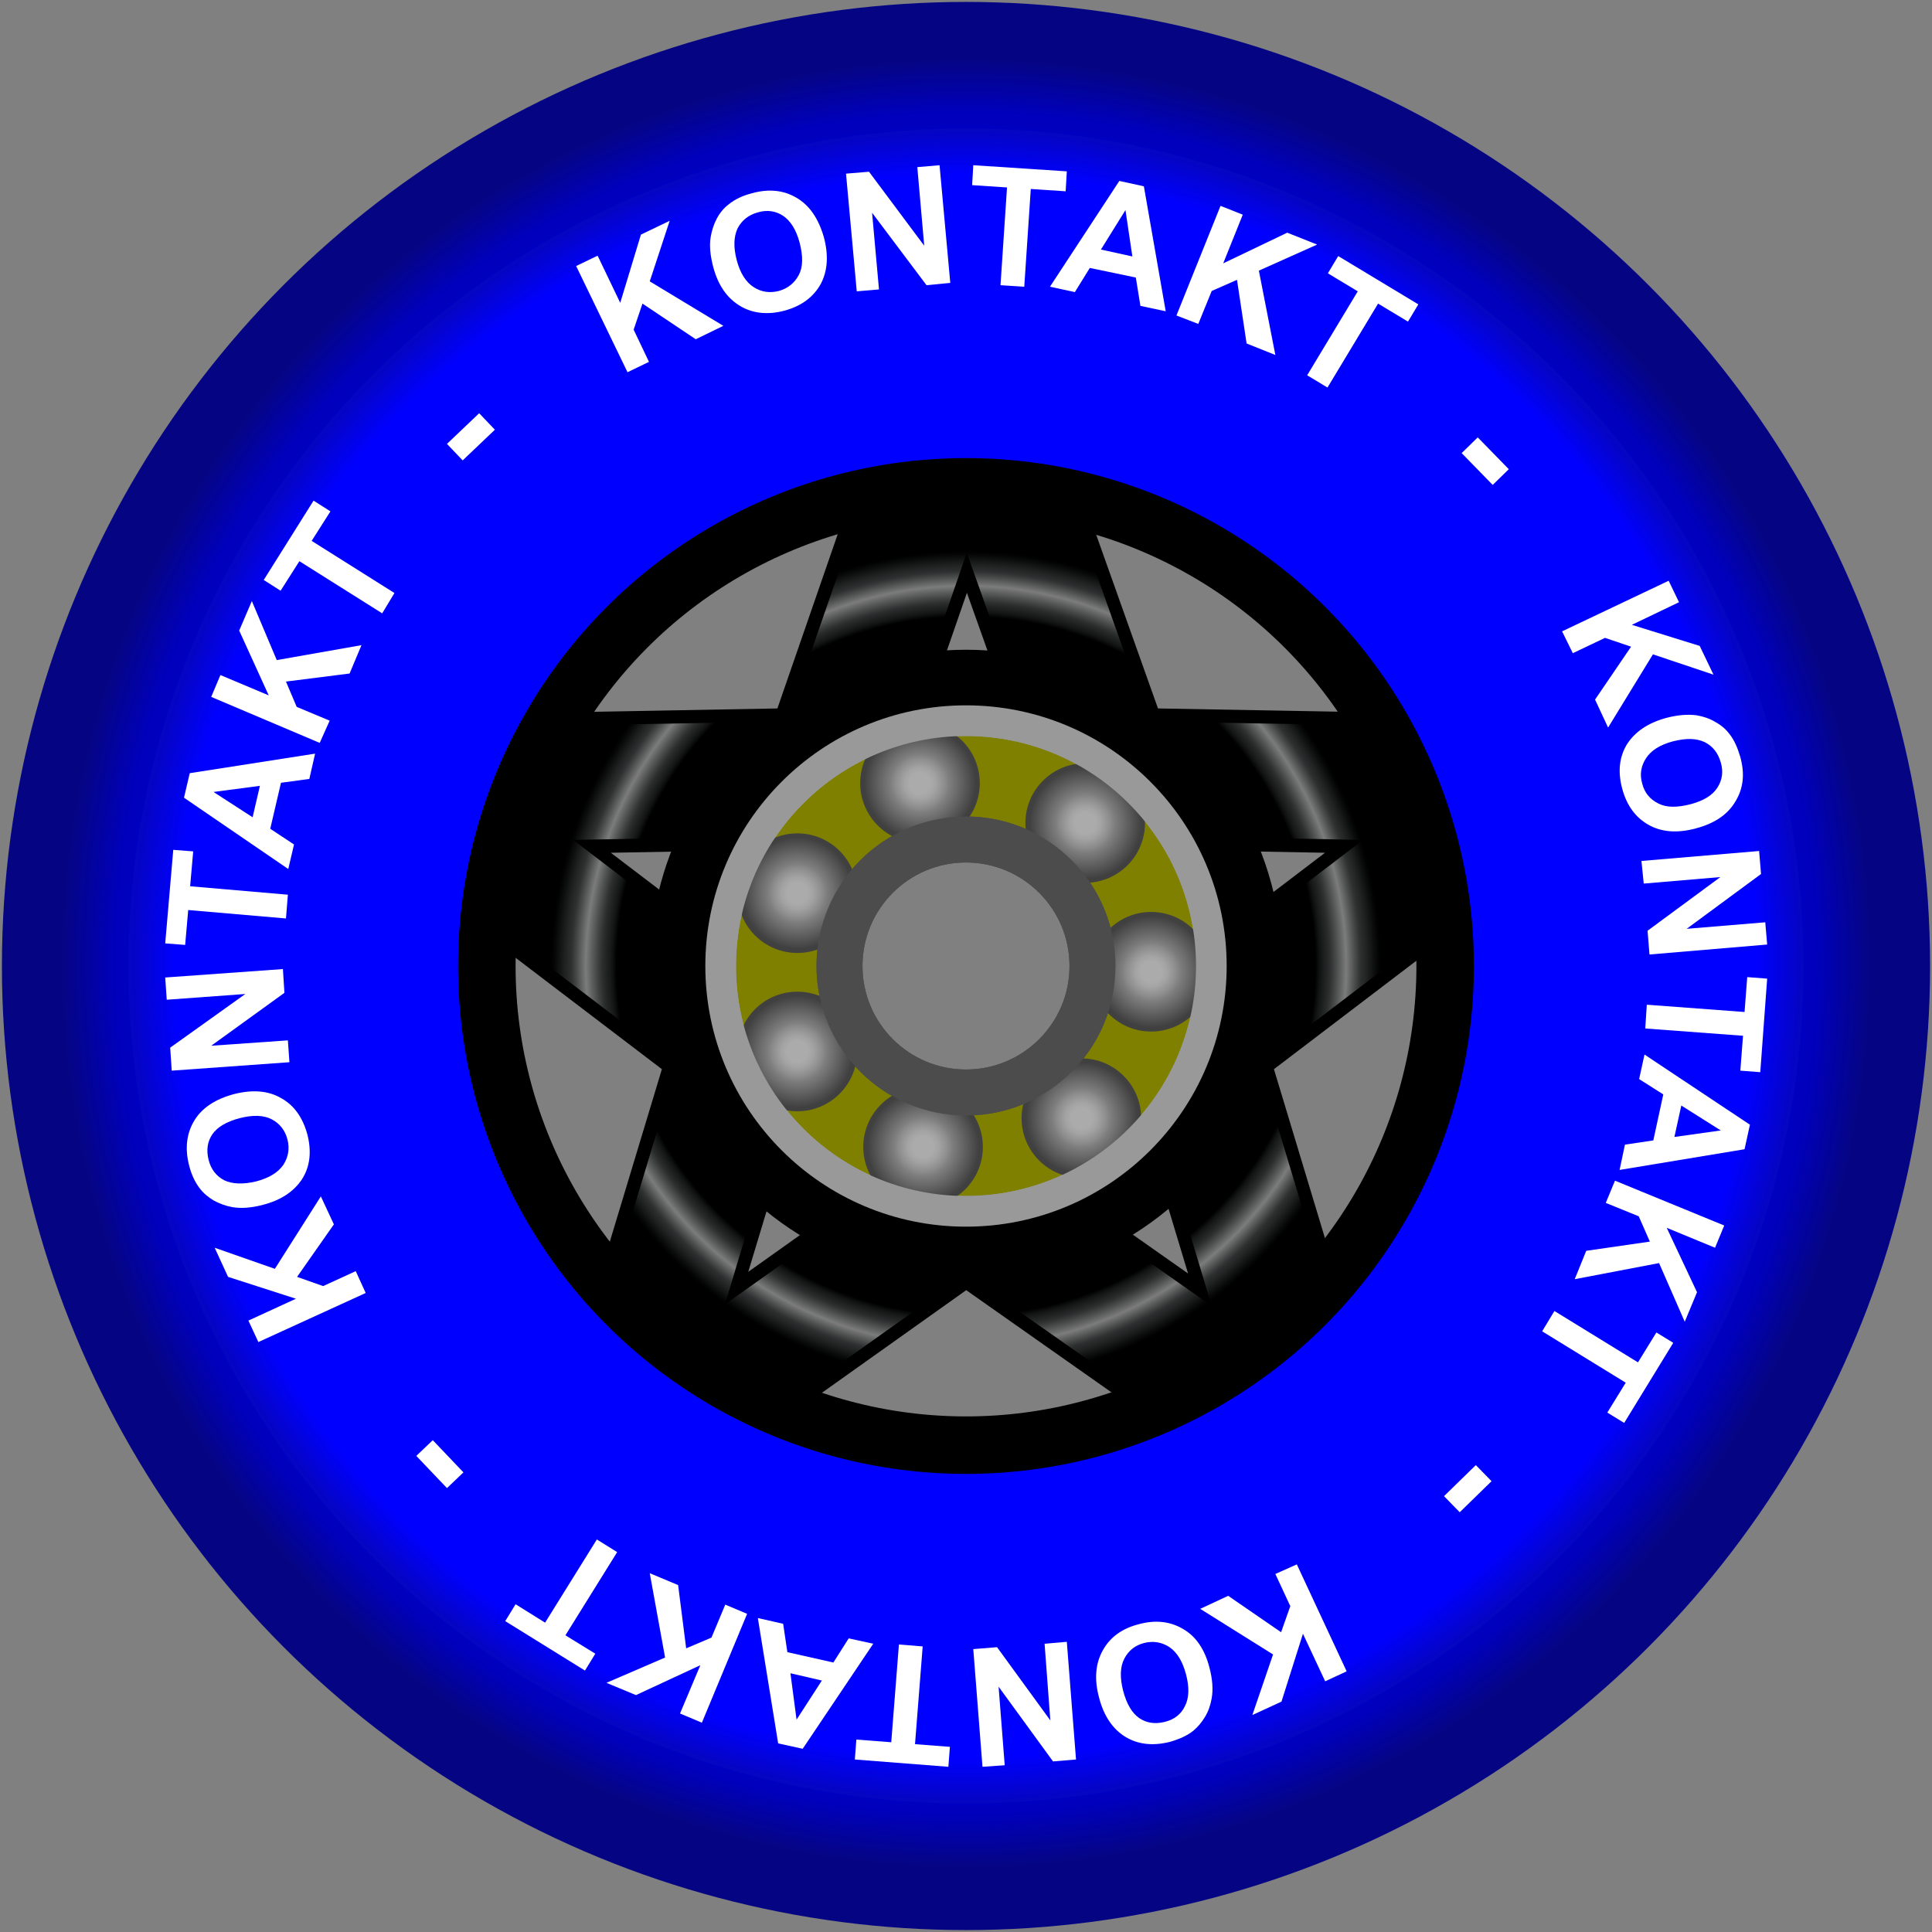<?xml version="1.0" encoding="iso-8859-1"?>
<!-- Generator: Adobe Illustrator 16.0.0, SVG Export Plug-In . SVG Version: 6.00 Build 0)  -->
<!DOCTYPE svg PUBLIC "-//W3C//DTD SVG 1.1//EN" "http://www.w3.org/Graphics/SVG/1.1/DTD/svg11.dtd">
<svg version="1.1" xmlns:x="http://ns.adobe.com/Extensibility/1.0/" xmlns:i="http://ns.adobe.com/AdobeIllustrator/10.0/" xmlns:graph="http://ns.adobe.com/Graphs/1.0/"
	 xmlns="http://www.w3.org/2000/svg" xmlns:xlink="http://www.w3.org/1999/xlink" xmlns:a="http://ns.adobe.com/AdobeSVGViewerExtensions/3.0/"
	 x="0px" y="0px" width="504px" height="504px" viewBox="0 0 504 504" style="enable-background:new 0 0 504 504;"
	 xml:space="preserve">
<rect x="0" y="0" width="504" height="504" fill="#808080" stroke="none"/>
<g id="Warstwa_1" xmlns:svg="http://www.w3.org/2000/svg">
	<g>
		<title>Szprychy</title>
		<polygon id="svg_19" style="fill:none;stroke:#000000;stroke-width:36.85;" points="252,99 289,203 399,205 311,272 343,378 
			252,314 162,378 194,272 106,205 216,203 252,99 289,203 		"/>
		<g>
			<defs>
				<path id="SVGID_1_" d="M135,415.6l41.7-138L62.6,190.8l142.7-2.6l46.6-134.5l47.8,134.5l142.8,2.6l-114.1,86.8l41.6,137.6
					L252,332.4L135,415.6z M252,295.6l64.1,45.1l-22.4-74.4l61.9-47.2l-77.2-1.4l-26.2-73.5l-25.4,73.5l-77.3,1.4l61.9,47.2
					l-22.3,74L252,295.6z"/>
			</defs>
			<clipPath id="SVGID_2_">
				<use xlink:href="#SVGID_1_"  style="overflow:visible;"/>
			</clipPath>
			<radialGradient id="SVGID_3_" cx="252" cy="252" r="108.269" gradientUnits="userSpaceOnUse">
				<stop  offset="0.842" style="stop-color:#000000;stop-opacity:0.2"/>
				<stop  offset="0.844" style="stop-color:#101111;stop-opacity:0.247"/>
				<stop  offset="0.848" style="stop-color:#202222;stop-opacity:0.315"/>
				<stop  offset="0.852" style="stop-color:#2B2D2D;stop-opacity:0.4"/>
				<stop  offset="0.859" style="stop-color:#313434;stop-opacity:0.519"/>
				<stop  offset="0.876" style="stop-color:#333636;stop-opacity:0.85"/>
				<stop  offset="0.885" style="stop-color:#444646;stop-opacity:0.883"/>
				<stop  offset="0.916" style="stop-color:#7C7C7C"/>
				<stop  offset="0.951" style="stop-color:#333636;stop-opacity:0.9"/>
				<stop  offset="0.966" style="stop-color:#303333;stop-opacity:0.68"/>
				<stop  offset="0.978" style="stop-color:#272929;stop-opacity:0.508"/>
				<stop  offset="0.989" style="stop-color:#171919;stop-opacity:0.352"/>
				<stop  offset="1" style="stop-color:#010101;stop-opacity:0.207"/>
				<stop  offset="1" style="stop-color:#000000;stop-opacity:0.2"/>
				<a:midPointStop  offset="0.842" style="stop-color:#000000;stop-opacity:0.2"/>
				<a:midPointStop  offset="0.13" style="stop-color:#000000;stop-opacity:0.2"/>
				<a:midPointStop  offset="0.876" style="stop-color:#333636;stop-opacity:0.85"/>
				<a:midPointStop  offset="0.483" style="stop-color:#333636;stop-opacity:0.85"/>
				<a:midPointStop  offset="0.916" style="stop-color:#7C7C7C"/>
				<a:midPointStop  offset="0.5" style="stop-color:#7C7C7C"/>
				<a:midPointStop  offset="0.951" style="stop-color:#333636;stop-opacity:0.9"/>
				<a:midPointStop  offset="0.755" style="stop-color:#333636;stop-opacity:0.9"/>
				<a:midPointStop  offset="1" style="stop-color:#000000;stop-opacity:0.2"/>
			</radialGradient>
			<path style="clip-path:url(#SVGID_2_);fill:url(#SVGID_3_);" d="M252,360.3c-59.7,0-108.3-48.6-108.3-108.3
				c0-59.7,48.6-108.3,108.3-108.3c59.7,0,108.3,48.6,108.3,108.3C360.3,311.7,311.7,360.3,252,360.3z M252,163.7
				c-48.7,0-88.3,39.6-88.3,88.3c0,48.7,39.6,88.3,88.3,88.3c48.7,0,88.3-39.6,88.3-88.3C340.3,203.3,300.7,163.7,252,163.7z"/>
		</g>
		
			<radialGradient id="svg_3_1_" cx="-143.642" cy="534.904" r="0.5" gradientTransform="matrix(470 0 0 -470 67763.617 251656.609)" gradientUnits="userSpaceOnUse">
			<stop  offset="0.94" style="stop-color:#0000BD"/>
			<stop  offset="1" style="stop-color:#000084;stop-opacity:0.961"/>
			<a:midPointStop  offset="0.94" style="stop-color:#0000BD"/>
			<a:midPointStop  offset="0.5" style="stop-color:#0000BD"/>
			<a:midPointStop  offset="1" style="stop-color:#000084;stop-opacity:0.961"/>
		</radialGradient>
		<circle id="svg_3" style="fill:none;stroke:url(#svg_3_1_);stroke-width:33;" cx="252" cy="252" r="235"/>
		<circle id="svg_5" style="fill:none;stroke:#7F7F00;stroke-width:22.677;" cx="252" cy="252" r="49.6"/>
		<circle id="svg_4" style="fill:none;stroke:#4C4C4C;stroke-width:12;" cx="252" cy="252" r="33"/>
		<circle id="svg_7" style="fill:none;stroke:#999999;stroke-width:8;" cx="252" cy="252" r="64"/>
		<radialGradient id="svg_8_1_" cx="252" cy="252" r="219.5" gradientUnits="userSpaceOnUse">
			<stop  offset="0.114" style="stop-color:#0000FF"/>
			<stop  offset="0.891" style="stop-color:#0000FF"/>
			<stop  offset="0.94" style="stop-color:#0000FF"/>
			<stop  offset="1" style="stop-color:#0000BE;stop-opacity:0.961"/>
			<a:midPointStop  offset="0.114" style="stop-color:#0000FF"/>
			<a:midPointStop  offset="0.5" style="stop-color:#0000FF"/>
			<a:midPointStop  offset="0.891" style="stop-color:#0000FF"/>
			<a:midPointStop  offset="0.5" style="stop-color:#0000FF"/>
			<a:midPointStop  offset="0.94" style="stop-color:#0000FF"/>
			<a:midPointStop  offset="0.5" style="stop-color:#0000FF"/>
			<a:midPointStop  offset="1" style="stop-color:#0000BE;stop-opacity:0.961"/>
		</radialGradient>
		<circle id="svg_8" style="fill:none;stroke:url(#svg_8_1_);stroke-width:99;" cx="252" cy="252" r="170"/>
		<circle id="svg_1" style="fill:none;stroke:#000000;stroke-width:15;" cx="252" cy="252" r="75"/>
		<circle id="svg_2" style="fill:none;stroke:#000000;stroke-width:15;" cx="252" cy="252" r="125"/>
	</g>
</g>
<g id="NAZWA">
	<g>
		<path style="fill:none;" d="M126.3,126.3c33.6-33.6,78.2-52.1,125.7-52.1c47.5,0,92.2,18.5,125.7,52.1
			c33.6,33.6,52.1,78.2,52.1,125.7c0,47.5-18.5,92.2-52.1,125.7c-33.6,33.6-78.2,52.1-125.7,52.1c-47.5,0-92.2-18.5-125.7-52.1
			C92.7,344.2,74.2,299.5,74.2,252C74.2,204.5,92.7,159.8,126.3,126.3z"/>
		<path style="fill:#FFFFFF;" d="M163.7,97.1l-13.4-27.7l5.6-2.7l5.9,12.3l5.4-17.8l7.5-3.6l-5.2,15.8L188.7,85l-7.2,3.5l-13.9-9.3
			l-2.3,6.8l4,8.4L163.7,97.1z"/>
		<path style="fill:#FFFFFF;" d="M186.1,69.8c-0.8-3-1.1-5.7-0.7-8c0.3-1.7,0.8-3.3,1.6-4.8s1.9-2.8,3.1-3.7
			c1.6-1.3,3.7-2.3,6.1-2.9c4.4-1.2,8.2-0.8,11.6,1.2c3.4,2,5.7,5.4,7.1,10.2c1.3,4.8,1,8.9-0.8,12.3c-1.9,3.4-5,5.7-9.3,6.9
			c-4.4,1.2-8.3,0.8-11.6-1.1C189.8,77.9,187.4,74.6,186.1,69.8z M192.2,67.9c0.9,3.4,2.4,5.7,4.4,7s4.2,1.6,6.6,1
			c2.4-0.7,4.1-2.1,5.2-4.2c1.1-2.1,1.1-4.9,0.2-8.4c-0.9-3.4-2.4-5.7-4.3-7c-2-1.3-4.2-1.6-6.6-0.9c-2.5,0.7-4.2,2.1-5.3,4.2
			C191.4,61.8,191.3,64.5,192.2,67.9z"/>
		<path style="fill:#FFFFFF;" d="M223.5,76l-2.8-30.7l6-0.5l14.4,19.3l-1.8-20.5l5.8-0.5l2.8,30.7l-6.2,0.6l-14.2-18.9l1.8,20
			L223.5,76z"/>
		<path style="fill:#FFFFFF;" d="M261,74.4l1.7-25.5l-9.1-0.6l0.3-5.2l24.4,1.6l-0.3,5.2l-9.1-0.6l-1.7,25.5L261,74.4z"/>
		<path style="fill:#FFFFFF;" d="M304.1,81.2l-6.6-1.4l-1.2-7.4l-12-2.5l-3.9,6.3l-6.5-1.4L292,47.2l6.4,1.4L304.1,81.2z
			 M295.4,66.9l-1.8-12.1l-6.4,10.3L295.4,66.9z"/>
		<path style="fill:#FFFFFF;" d="M306.9,82.3l11.5-28.6l5.8,2.3l-5.1,12.7l16.7-8l7.8,3.1l-15.2,6.8l4.3,22l-7.5-3l-2.5-16.6
			l-6.6,2.9l-3.5,8.6L306.9,82.3z"/>
		<path style="fill:#FFFFFF;" d="M341,97.9l13.2-21.9l-7.8-4.7l2.7-4.5l20.9,12.6l-2.7,4.5l-7.8-4.7l-13.2,21.9L341,97.9z"/>
		<path style="fill:#FFFFFF;" d="M381.3,118.2l4.2-4.1l8.1,8.3l-4.2,4.1L381.3,118.2z"/>
		<path style="fill:#FFFFFF;" d="M407.5,164.7l27.8-13.2l2.7,5.6l-12.3,5.9l17.7,5.5l3.6,7.5l-15.8-5.3l-11.7,19.1l-3.4-7.3
			l9.4-13.8l-6.8-2.3l-8.4,4L407.5,164.7z"/>
		<path style="fill:#FFFFFF;" d="M434.6,187.3c3-0.8,5.7-1,8-0.7c1.7,0.3,3.3,0.8,4.8,1.7c1.5,0.8,2.8,1.9,3.7,3.1
			c1.3,1.6,2.2,3.7,2.9,6.1c1.2,4.4,0.8,8.2-1.3,11.6c-2,3.4-5.4,5.7-10.3,7c-4.8,1.3-8.9,1-12.3-0.9c-3.4-1.9-5.7-5-6.9-9.4
			c-1.2-4.4-0.8-8.3,1.2-11.6C426.5,190.9,429.9,188.6,434.6,187.3z M436.4,193.4c-3.4,0.9-5.7,2.4-7,4.4c-1.3,2-1.7,4.2-1,6.6
			c0.6,2.4,2,4.1,4.2,5.2c2.1,1.1,4.9,1.1,8.4,0.2c3.4-0.9,5.7-2.3,7-4.3s1.6-4.2,0.9-6.6s-2-4.2-4.2-5.3
			C442.6,192.6,439.9,192.5,436.4,193.4z"/>
		<path style="fill:#FFFFFF;" d="M428.2,224.6l30.7-2.6l0.5,6l-19.4,14.3l20.5-1.7l0.5,5.8l-30.7,2.6l-0.5-6.2l19-14l-20,1.7
			L428.2,224.6z"/>
		<path style="fill:#FFFFFF;" d="M429.6,262.1l25.5,1.9l0.7-9.1l5.2,0.4l-1.8,24.4l-5.2-0.4l0.7-9.1l-25.5-1.9L429.6,262.1z"/>
		<path style="fill:#FFFFFF;" d="M422.5,305.2l1.4-6.6l7.4-1.1l2.6-12l-6.3-4l1.4-6.4l27.5,18.3l-1.4,6.4L422.5,305.2z M436.8,296.6
			l12.1-1.7l-10.3-6.5L436.8,296.6z"/>
		<path style="fill:#FFFFFF;" d="M421.3,308l28.5,11.7l-2.4,5.8l-12.6-5.2l7.9,16.8l-3.2,7.7l-6.7-15.3l-22,4.2l3-7.4l16.6-2.4
			l-2.9-6.6l-8.6-3.5L421.3,308z"/>
		<path style="fill:#FFFFFF;" d="M405.5,342l21.8,13.4l4.8-7.8l4.4,2.7l-12.8,20.9l-4.4-2.7l4.8-7.8l-21.8-13.4L405.5,342z"/>
		<path style="fill:#FFFFFF;" d="M385,382.2l4.1,4.2l-8.3,8.1l-4.1-4.2L385,382.2z"/>
		<path style="fill:#FFFFFF;" d="M338.3,408.1l13,27.9l-5.6,2.6l-5.8-12.4l-5.6,17.7l-7.6,3.5l5.4-15.8l-19-11.9l7.3-3.4l13.8,9.5
			l2.4-6.8l-3.9-8.4L338.3,408.1z"/>
		<path style="fill:#FFFFFF;" d="M315.5,435c0.8,3,1,5.7,0.6,8c-0.3,1.7-0.8,3.3-1.7,4.8c-0.9,1.5-1.9,2.7-3.1,3.7
			c-1.6,1.3-3.7,2.2-6.1,2.9c-4.4,1.1-8.3,0.7-11.6-1.3c-3.3-2-5.7-5.5-6.9-10.3c-1.3-4.8-0.9-8.9,1-12.3c1.9-3.4,5-5.7,9.4-6.8
			c4.4-1.2,8.3-0.7,11.6,1.3C312,426.9,314.3,430.3,315.5,435z M309.4,436.8c-0.9-3.4-2.3-5.7-4.3-7.1c-2-1.3-4.2-1.7-6.6-1.1
			c-2.4,0.6-4.1,2-5.2,4.1c-1.1,2.1-1.2,4.9-0.3,8.4c0.9,3.4,2.3,5.8,4.2,7.1s4.1,1.6,6.6,1c2.5-0.6,4.3-2,5.3-4.1
			C310.2,443,310.3,440.2,309.4,436.8z"/>
		<path style="fill:#FFFFFF;" d="M278.3,428.3l2.4,30.7l-6,0.5L260.5,440l1.6,20.5l-5.8,0.4l-2.4-30.7l6.2-0.5l13.9,19.1l-1.5-20
			L278.3,428.3z"/>
		<path style="fill:#FFFFFF;" d="M240.7,429.5l-2,25.5l9.1,0.7l-0.4,5.2L223,459l0.4-5.2l9.1,0.7l2-25.5L240.7,429.5z"/>
		<path style="fill:#FFFFFF;" d="M197.7,422.1l6.6,1.5l1.1,7.4l12,2.7l4-6.3l6.4,1.4l-18.4,27.4l-6.4-1.4L197.7,422.1z M206.2,436.5
			l1.6,12.1l6.6-10.2L206.2,436.5z"/>
		<path style="fill:#FFFFFF;" d="M194.9,421l-11.8,28.4l-5.7-2.4l5.3-12.6l-16.8,7.8l-7.7-3.2l15.3-6.6l-4-22l7.4,3.1L179,430
			l6.6-2.8l3.6-8.6L194.9,421z"/>
		<path style="fill:#FFFFFF;" d="M161,404.9l-13.5,21.7l7.8,4.8l-2.7,4.4l-20.8-12.9l2.7-4.4l7.7,4.8l13.5-21.7L161,404.9z"/>
		<path style="fill:#FFFFFF;" d="M120.9,384.1l-4.3,4.1l-8-8.4l4.3-4.1L120.9,384.1z"/>
		<path style="fill:#FFFFFF;" d="M95.4,337.3l-28,12.8l-2.6-5.6l12.4-5.7l-17.7-5.7l-3.5-7.6l15.7,5.5l12-18.9l3.4,7.3l-9.6,13.7
			l6.8,2.4l8.5-3.9L95.4,337.3z"/>
		<path style="fill:#FFFFFF;" d="M68.6,314.3c-3,0.8-5.7,1-8,0.6c-1.7-0.3-3.3-0.9-4.8-1.7c-1.5-0.9-2.7-1.9-3.7-3.2
			c-1.3-1.7-2.2-3.7-2.8-6.1c-1.1-4.4-0.6-8.3,1.4-11.6s5.5-5.6,10.4-6.9c4.8-1.2,8.9-0.9,12.3,1.1c3.4,1.9,5.6,5.1,6.8,9.5
			c1.1,4.4,0.7,8.3-1.4,11.6C76.7,310.8,73.3,313.1,68.6,314.3z M66.8,308.2c3.4-0.9,5.7-2.3,7.1-4.3c1.3-2,1.7-4.2,1.1-6.6
			c-0.6-2.4-2-4.2-4.1-5.3c-2.1-1.1-4.9-1.2-8.4-0.3c-3.4,0.9-5.8,2.3-7.1,4.2c-1.3,1.9-1.6,4.1-1,6.6s2,4.3,4.1,5.4
			C60.6,308.9,63.4,309,66.8,308.2z"/>
		<path style="fill:#FFFFFF;" d="M75.5,277.1l-30.7,2.2l-0.4-6l19.6-14l-20.5,1.5l-0.4-5.8l30.7-2.2l0.4,6.2l-19.1,13.8l20-1.4
			L75.5,277.1z"/>
		<path style="fill:#FFFFFF;" d="M74.6,239.6l-25.5-2.2l-0.8,9.1l-5.2-0.4l2.1-24.4l5.2,0.4l-0.8,9.1l25.5,2.2L74.6,239.6z"/>
		<path style="fill:#FFFFFF;" d="M82.2,196.6l-1.5,6.6l-7.4,1l-2.8,12l6.2,4.1l-1.5,6.4L48,208.1l1.5-6.4L82.2,196.6z M67.8,205
			l-12.1,1.6l10.2,6.6L67.8,205z"/>
		<path style="fill:#FFFFFF;" d="M83.4,193.8l-28.3-12l2.4-5.7l12.6,5.3l-7.7-16.9l3.3-7.7l6.5,15.4l22.1-3.9l-3.1,7.4l-16.6,2.1
			l2.8,6.6l8.6,3.6L83.4,193.8z"/>
		<path style="fill:#FFFFFF;" d="M99.7,160l-21.6-13.6l-4.9,7.7l-4.4-2.8l13-20.7l4.4,2.8l-4.9,7.7l21.6,13.6L99.7,160z"/>
		<path style="fill:#FFFFFF;" d="M120.7,120.1l-4.1-4.3l8.4-8l4.1,4.3L120.7,120.1z"/>
	</g>
</g>
<g id="LOZYSKA">
	<g>
		<radialGradient id="SVGID_4_" cx="282.14" cy="291.666" r="15.641" gradientUnits="userSpaceOnUse">
			<stop  offset="0.173" style="stop-color:#ABABAB"/>
			<stop  offset="0.266" style="stop-color:#A3A3A3"/>
			<stop  offset="0.412" style="stop-color:#8D8D8D"/>
			<stop  offset="0.49" style="stop-color:#7E7E7E"/>
			<stop  offset="0.931" style="stop-color:#404040"/>
			<a:midPointStop  offset="0.173" style="stop-color:#ABABAB"/>
			<a:midPointStop  offset="0.61" style="stop-color:#ABABAB"/>
			<a:midPointStop  offset="0.49" style="stop-color:#7E7E7E"/>
			<a:midPointStop  offset="0.512" style="stop-color:#7E7E7E"/>
			<a:midPointStop  offset="0.931" style="stop-color:#404040"/>
		</radialGradient>
		<circle style="fill:url(#SVGID_4_);" cx="282.1" cy="291.7" r="15.6"/>
		<radialGradient id="SVGID_5_" cx="208" cy="232.959" r="15.641" gradientUnits="userSpaceOnUse">
			<stop  offset="0.173" style="stop-color:#ABABAB"/>
			<stop  offset="0.266" style="stop-color:#A3A3A3"/>
			<stop  offset="0.412" style="stop-color:#8D8D8D"/>
			<stop  offset="0.49" style="stop-color:#7E7E7E"/>
			<stop  offset="0.931" style="stop-color:#404040"/>
			<a:midPointStop  offset="0.173" style="stop-color:#ABABAB"/>
			<a:midPointStop  offset="0.61" style="stop-color:#ABABAB"/>
			<a:midPointStop  offset="0.49" style="stop-color:#7E7E7E"/>
			<a:midPointStop  offset="0.512" style="stop-color:#7E7E7E"/>
			<a:midPointStop  offset="0.931" style="stop-color:#404040"/>
		</radialGradient>
		<circle style="fill:url(#SVGID_5_);" cx="208" cy="233" r="15.6"/>
		<radialGradient id="SVGID_6_" cx="208" cy="274.334" r="15.641" gradientUnits="userSpaceOnUse">
			<stop  offset="0.173" style="stop-color:#ABABAB"/>
			<stop  offset="0.266" style="stop-color:#A3A3A3"/>
			<stop  offset="0.412" style="stop-color:#8D8D8D"/>
			<stop  offset="0.49" style="stop-color:#7E7E7E"/>
			<stop  offset="0.931" style="stop-color:#404040"/>
			<a:midPointStop  offset="0.173" style="stop-color:#ABABAB"/>
			<a:midPointStop  offset="0.61" style="stop-color:#ABABAB"/>
			<a:midPointStop  offset="0.49" style="stop-color:#7E7E7E"/>
			<a:midPointStop  offset="0.512" style="stop-color:#7E7E7E"/>
			<a:midPointStop  offset="0.931" style="stop-color:#404040"/>
		</radialGradient>
		<circle style="fill:url(#SVGID_6_);" cx="208" cy="274.3" r="15.6"/>
		<radialGradient id="SVGID_7_" cx="240.833" cy="299.166" r="15.641" gradientUnits="userSpaceOnUse">
			<stop  offset="0.173" style="stop-color:#ABABAB"/>
			<stop  offset="0.266" style="stop-color:#A3A3A3"/>
			<stop  offset="0.412" style="stop-color:#8D8D8D"/>
			<stop  offset="0.49" style="stop-color:#7E7E7E"/>
			<stop  offset="0.931" style="stop-color:#404040"/>
			<a:midPointStop  offset="0.173" style="stop-color:#ABABAB"/>
			<a:midPointStop  offset="0.61" style="stop-color:#ABABAB"/>
			<a:midPointStop  offset="0.49" style="stop-color:#7E7E7E"/>
			<a:midPointStop  offset="0.512" style="stop-color:#7E7E7E"/>
			<a:midPointStop  offset="0.931" style="stop-color:#404040"/>
		</radialGradient>
		<circle style="fill:url(#SVGID_7_);" cx="240.8" cy="299.2" r="15.6"/>
		<radialGradient id="SVGID_8_" cx="240" cy="204.335" r="15.641" gradientUnits="userSpaceOnUse">
			<stop  offset="0.173" style="stop-color:#ABABAB"/>
			<stop  offset="0.266" style="stop-color:#A3A3A3"/>
			<stop  offset="0.412" style="stop-color:#8D8D8D"/>
			<stop  offset="0.49" style="stop-color:#7E7E7E"/>
			<stop  offset="0.931" style="stop-color:#404040"/>
			<a:midPointStop  offset="0.173" style="stop-color:#ABABAB"/>
			<a:midPointStop  offset="0.61" style="stop-color:#ABABAB"/>
			<a:midPointStop  offset="0.49" style="stop-color:#7E7E7E"/>
			<a:midPointStop  offset="0.512" style="stop-color:#7E7E7E"/>
			<a:midPointStop  offset="0.931" style="stop-color:#404040"/>
		</radialGradient>
		<circle style="fill:url(#SVGID_8_);" cx="240" cy="204.3" r="15.6"/>
		<radialGradient id="SVGID_9_" cx="283.14" cy="214.72" r="15.641" gradientUnits="userSpaceOnUse">
			<stop  offset="0.173" style="stop-color:#ABABAB"/>
			<stop  offset="0.266" style="stop-color:#A3A3A3"/>
			<stop  offset="0.412" style="stop-color:#8D8D8D"/>
			<stop  offset="0.49" style="stop-color:#7E7E7E"/>
			<stop  offset="0.931" style="stop-color:#404040"/>
			<a:midPointStop  offset="0.173" style="stop-color:#ABABAB"/>
			<a:midPointStop  offset="0.61" style="stop-color:#ABABAB"/>
			<a:midPointStop  offset="0.49" style="stop-color:#7E7E7E"/>
			<a:midPointStop  offset="0.512" style="stop-color:#7E7E7E"/>
			<a:midPointStop  offset="0.931" style="stop-color:#404040"/>
		</radialGradient>
		<circle style="fill:url(#SVGID_9_);" cx="283.1" cy="214.7" r="15.6"/>
		<radialGradient id="SVGID_10_" cx="300.338" cy="253.5" r="15.641" gradientUnits="userSpaceOnUse">
			<stop  offset="0.173" style="stop-color:#ABABAB"/>
			<stop  offset="0.266" style="stop-color:#A3A3A3"/>
			<stop  offset="0.412" style="stop-color:#8D8D8D"/>
			<stop  offset="0.49" style="stop-color:#7E7E7E"/>
			<stop  offset="0.931" style="stop-color:#404040"/>
			<a:midPointStop  offset="0.173" style="stop-color:#ABABAB"/>
			<a:midPointStop  offset="0.61" style="stop-color:#ABABAB"/>
			<a:midPointStop  offset="0.49" style="stop-color:#7E7E7E"/>
			<a:midPointStop  offset="0.512" style="stop-color:#7E7E7E"/>
			<a:midPointStop  offset="0.931" style="stop-color:#404040"/>
		</radialGradient>
		<circle style="fill:url(#SVGID_10_);" cx="300.3" cy="253.5" r="15.6"/>
	</g>
	<circle id="svg_4_1_" style="fill:none;stroke:#4C4C4C;stroke-width:12;" cx="252" cy="252" r="33"/>
	<circle id="svg_7_1_" style="fill:none;stroke:#999999;stroke-width:8;" cx="252" cy="252" r="64"/>
</g>
</svg>
